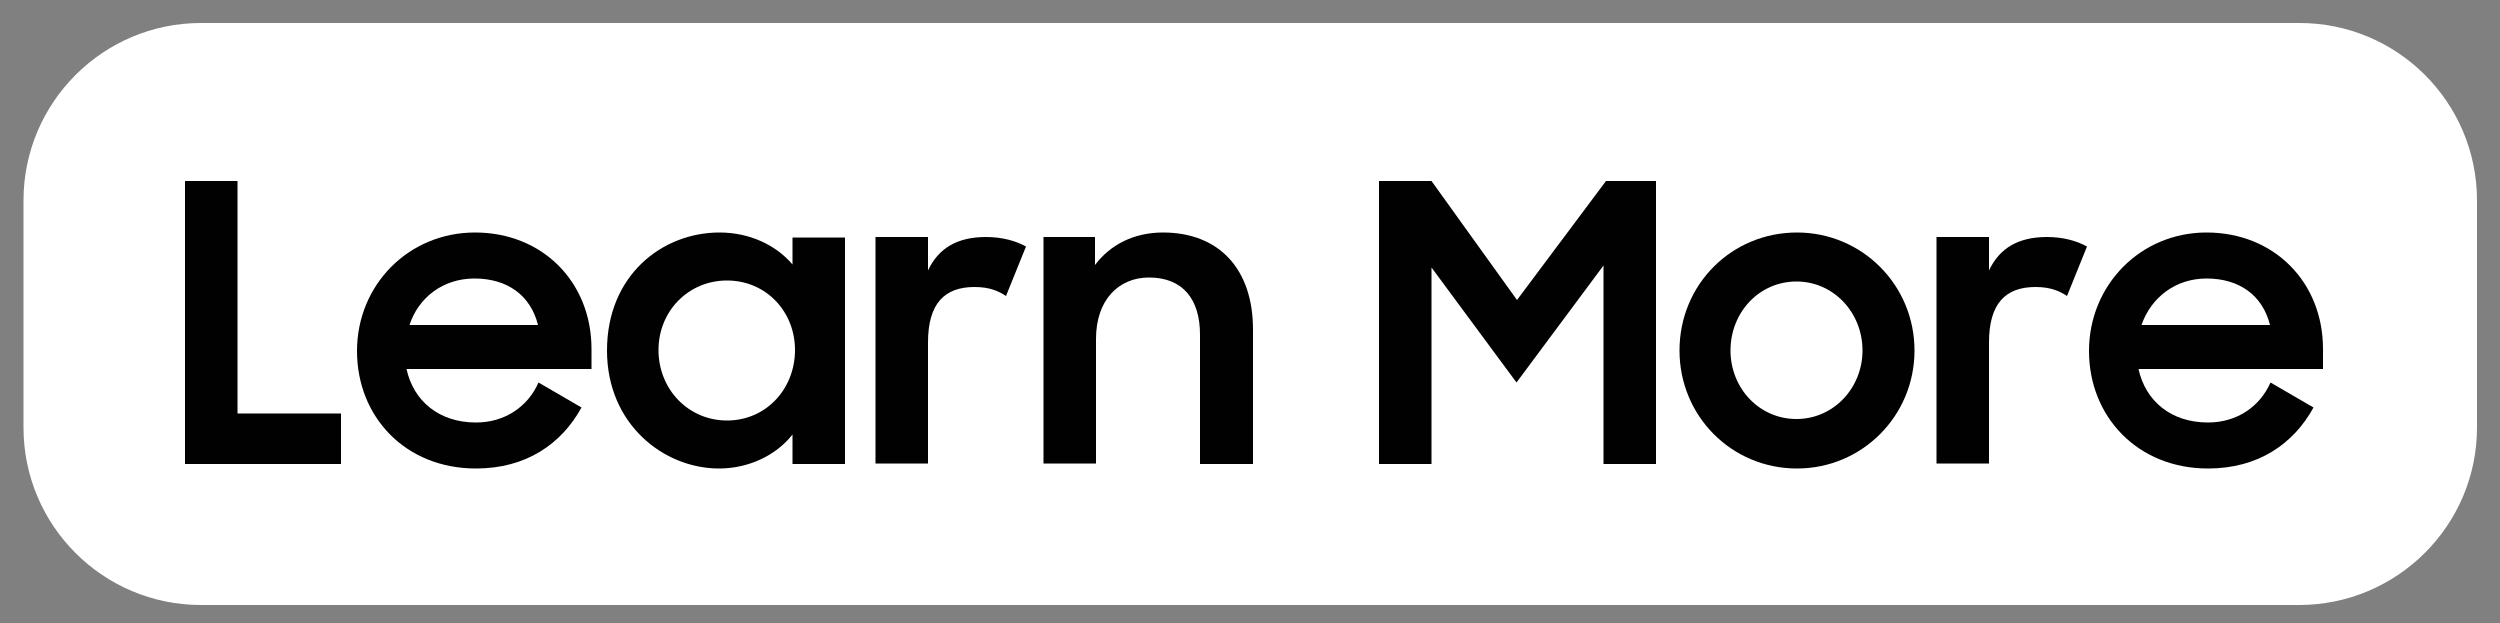 <?xml version="1.0" encoding="utf-8"?>
<!-- Generator: Adobe Illustrator 24.0.2, SVG Export Plug-In . SVG Version: 6.00 Build 0)  -->
<svg version="1.1" id="Layer_1" xmlns="http://www.w3.org/2000/svg" xmlns:xlink="http://www.w3.org/1999/xlink" x="0px" y="0px"
	 viewBox="0 0 500 124.6" style="enable-background:new 0 0 500 124.6;" xml:space="preserve">
<rect x="0" y="0" width="500" height="124.6" fill="#808080" stroke="none"/>
<style type="text/css">
	.st0{fill:#FFFFFF;}
	.st1{fill:#010101;}
</style>
<g>
	<path class="st0" d="M459.8,121H40.2c-19.6,0-35.5-15.9-35.5-35.5V40.1c0-19.6,15.9-35.5,35.5-35.5h419.7
		c19.6,0,35.5,15.9,35.5,35.5v45.4C495.4,105.1,479.4,121,459.8,121z"/>
	<g>
		<path class="st1" d="M37,36.2h10.5v46.5h20.7v10.1H37V36.2z"/>
		<path class="st1" d="M71.4,70.2c0-13.2,10.3-23.7,23.6-23.7c13.5,0,23.3,9.9,23.3,23.3v4H81.3c1.4,6.4,6.5,10.7,13.9,10.7
			c5.8,0,10.4-3.2,12.5-8l8.6,5c-4,7.3-11.1,12.2-21.1,12.2C81,93.7,71.4,83.3,71.4,70.2z M81.9,65h25.7c-1.5-6-6.2-9.3-12.7-9.3
			C88.6,55.7,83.7,59.5,81.9,65z"/>
		<path class="st1" d="M121.4,70.1c0-15,11-23.6,22.5-23.6c6,0,11.3,2.5,14.6,6.4v-5.4h10.5v45.3h-10.5v-5.9
			c-3.3,4.2-8.8,6.8-14.7,6.8C132.8,93.7,121.4,84.9,121.4,70.1z M159,70c0-7.7-5.8-13.9-13.6-13.9c-7.7,0-13.7,6.1-13.7,13.9
			c0,7.9,6,14.1,13.7,14.1C153.2,84.1,159,77.8,159,70z"/>
		<path class="st1" d="M175.2,47.4h10.4v6.7c2.1-4.5,5.9-6.7,11.6-6.7c3.3,0,6,0.8,8,1.9l-4,9.9c-1.5-1-3.3-1.8-6.3-1.8
			c-6,0-9.3,3.3-9.3,11.1v24.2h-10.5V47.4z"/>
		<path class="st1" d="M208.6,47.4H219V53c3-4,7.7-6.5,13.6-6.5c11.2,0,18,7.3,18,19.4v26.9h-10.6V66.9c0-7-3.4-11.4-10.2-11.4
			c-6,0-10.6,4.4-10.6,12.3v24.9h-10.5V47.4z"/>
		<path class="st1" d="M275.8,36.2h10.5L303.4,60l17.8-23.8h10v56.6h-10.5V53.1l-17.4,23.4l-17-23v39.3h-10.5V36.2z"/>
		<path class="st1" d="M335.9,70.1c0-13.2,10.4-23.6,23.5-23.6c13,0,23.5,10.5,23.5,23.6c0,13.1-10.5,23.6-23.5,23.6
			C346.3,93.7,335.9,83.2,335.9,70.1z M372.5,70.1c0-7.6-5.8-13.8-13.2-13.8c-7.5,0-13.2,6.2-13.2,13.8c0,7.5,5.7,13.7,13.2,13.7
			C366.7,83.8,372.5,77.6,372.5,70.1z"/>
		<path class="st1" d="M387.4,47.4h10.4v6.7c2.1-4.5,5.9-6.7,11.6-6.7c3.3,0,6,0.8,8,1.9l-4,9.9c-1.5-1-3.3-1.8-6.3-1.8
			c-6,0-9.3,3.3-9.3,11.1v24.2h-10.5V47.4z"/>
		<path class="st1" d="M417.8,70.2c0-13.2,10.3-23.7,23.5-23.7c13.5,0,23.3,9.9,23.3,23.3v4h-36.9c1.4,6.4,6.5,10.7,13.9,10.7
			c5.8,0,10.4-3.2,12.5-8l8.6,5c-4,7.3-11.1,12.2-21.1,12.2C427.5,93.7,417.8,83.3,417.8,70.2z M428.3,65H454
			c-1.5-6-6.2-9.3-12.7-9.3C435.1,55.7,430.2,59.5,428.3,65z"/>
	</g>
</g>
</svg>
